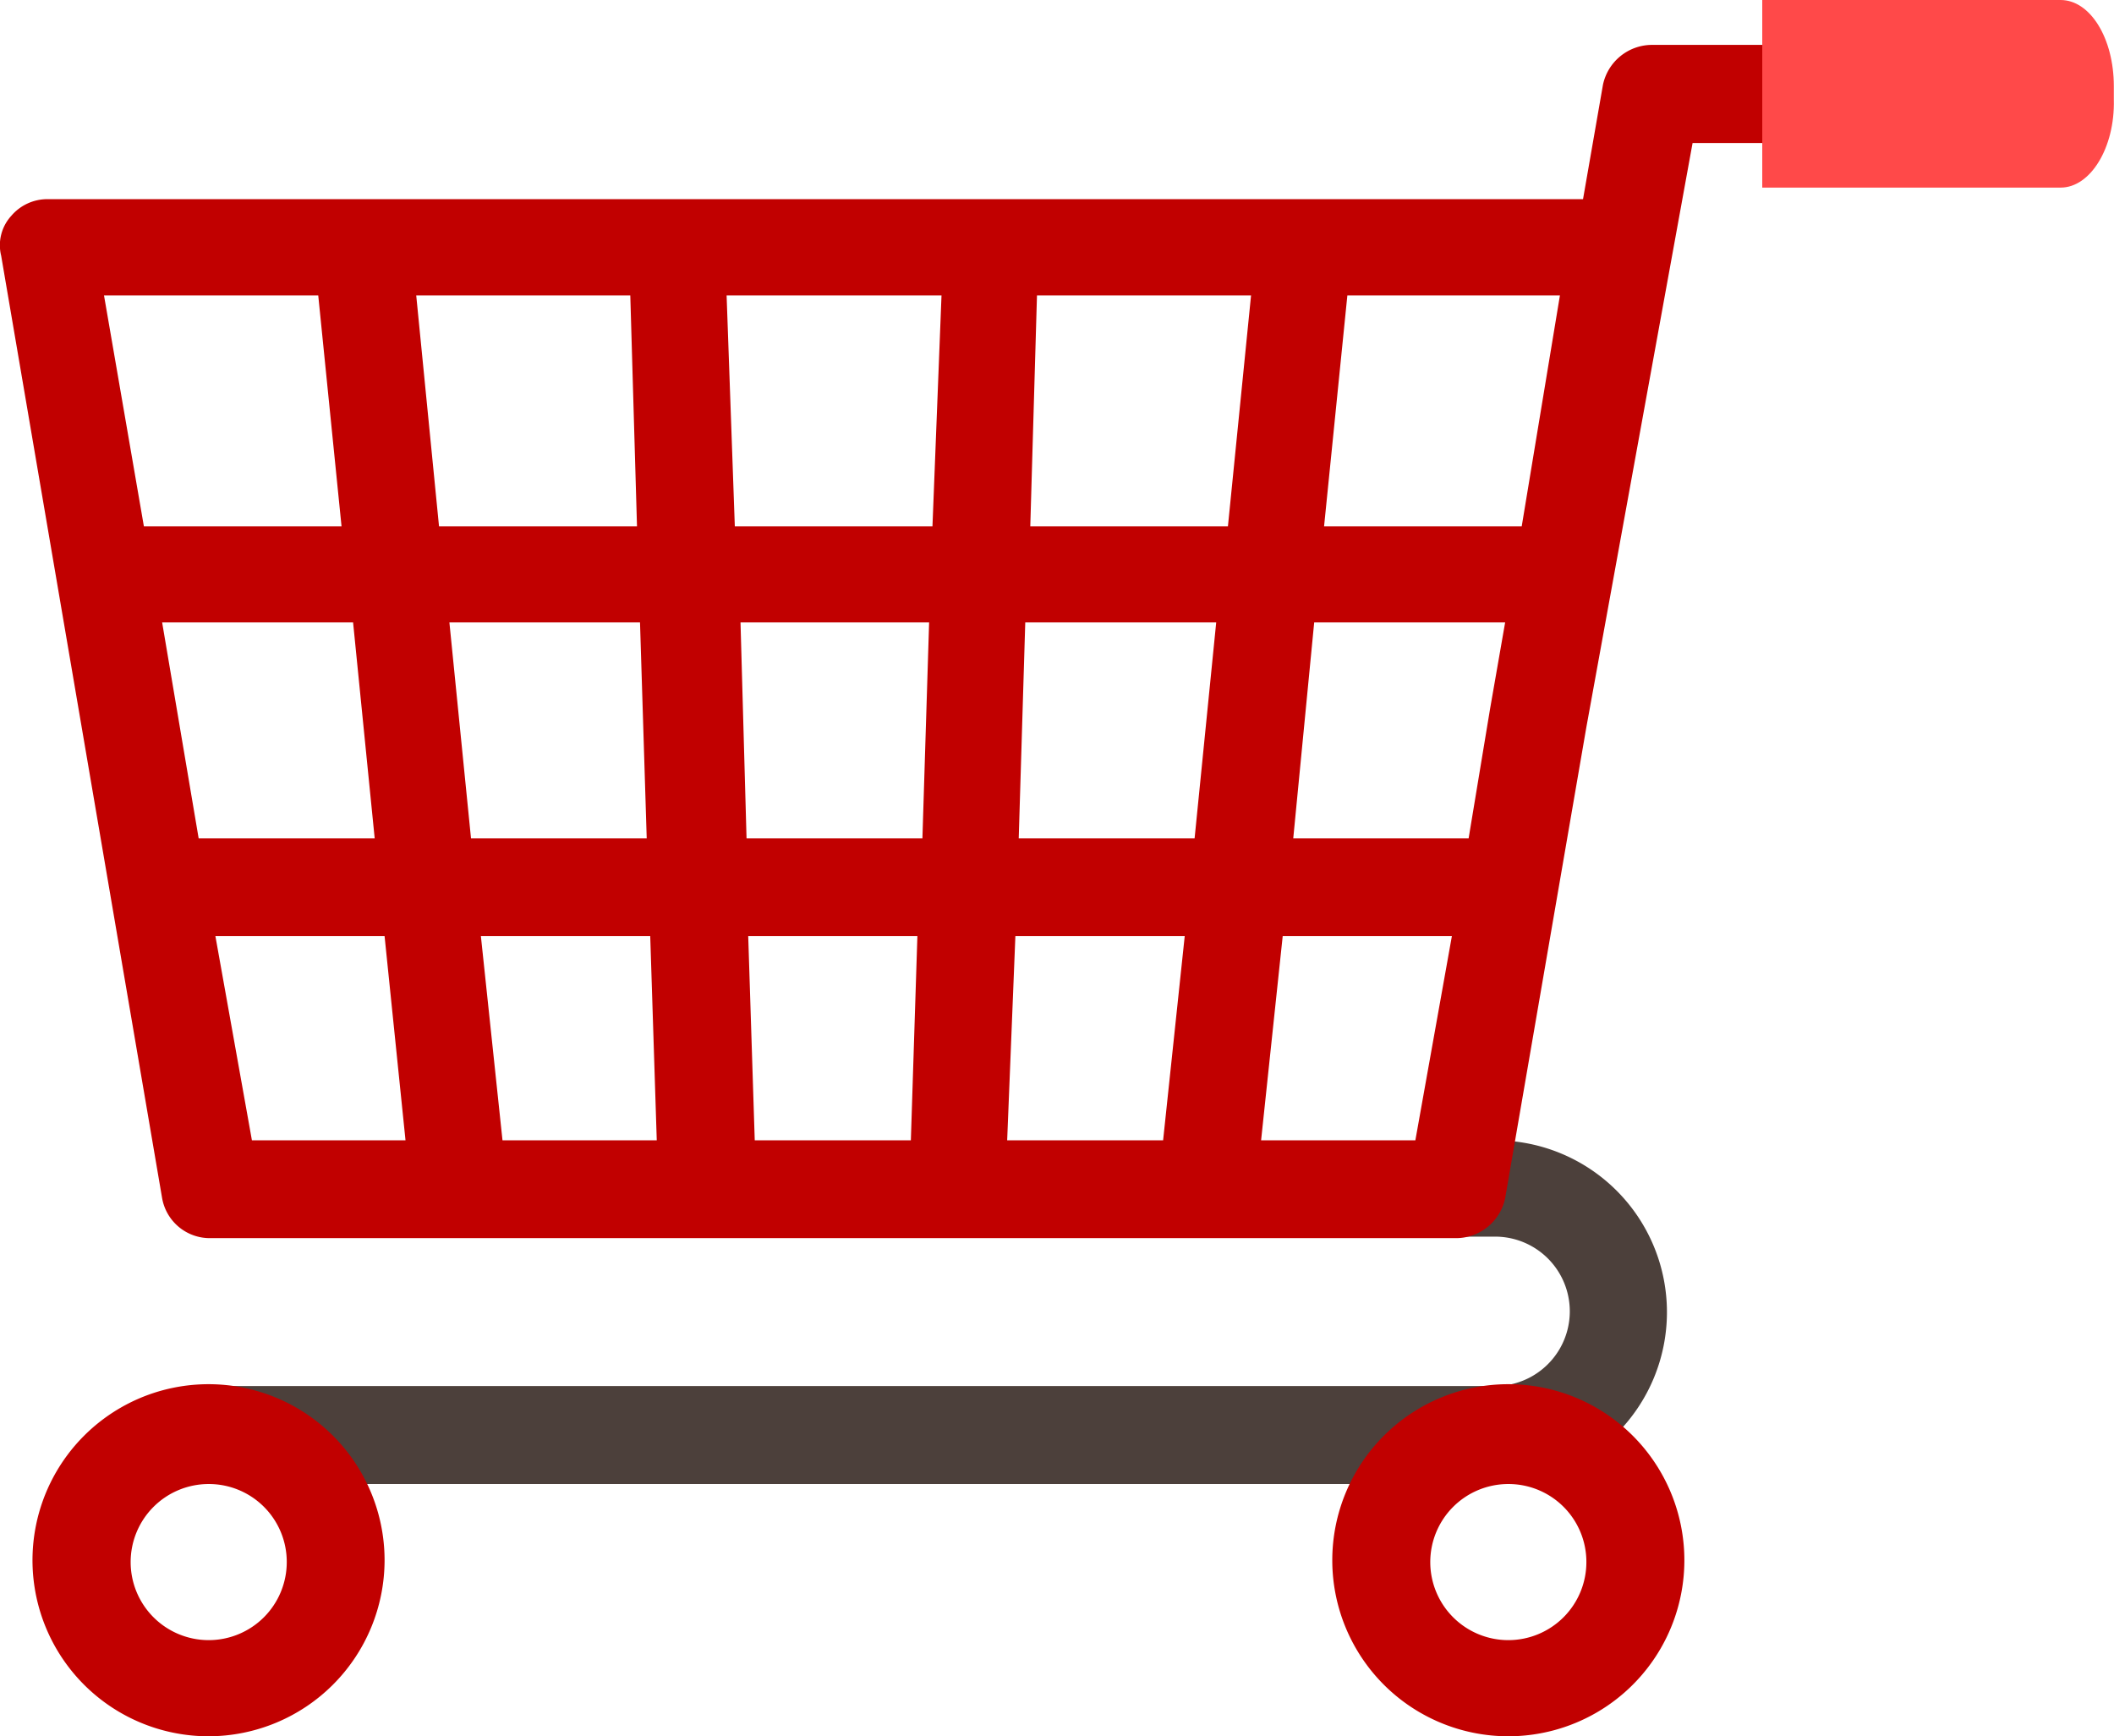 <svg id="Layer_1" data-name="Layer 1" xmlns="http://www.w3.org/2000/svg" viewBox="0 0 126.21 103.66"><defs><style>.cls-1{fill:#4c403b;}.cls-2{fill:#c10000;}.cls-3{fill:#ff4949;}</style></defs><path class="cls-1" d="M89.05,89.06H12.25V83.21h76.8a4.46,4.46,0,1,0,0-8.92H86.77V68.54h2.28a10.26,10.26,0,0,1,0,20.52Z" transform="translate(0.21 -0.46)"/><path class="cls-2" d="M12.25,104.12a10.51,10.51,0,1,1,10.5-10.51A10.52,10.52,0,0,1,12.25,104.12Zm0-15.06a4.66,4.66,0,1,0,4.66,4.65A4.65,4.65,0,0,0,12.25,89.06Z" transform="translate(0.21 -0.46)"/><path class="cls-2" d="M89.84,104.12a10.51,10.51,0,1,1,10.51-10.51A10.51,10.51,0,0,1,89.84,104.12Zm0-15.06a4.66,4.66,0,1,0,4.66,4.65A4.65,4.65,0,0,0,89.84,89.06Z" transform="translate(0.21 -0.46)"/><path class="cls-2" d="M98.37,3.14a3,3,0,0,0-2.88,2.38L94.3,12.35H2.64a2.83,2.83,0,0,0-2.18,1,2.6,2.6,0,0,0-.6,2.38L9.47,72a2.89,2.89,0,0,0,2.88,2.38H86.77A3,3,0,0,0,89.65,72L94.5,43.87,100.84,9h9.72V3.14ZM9.47,37.62h11.4l1.29,12.89H11.65Zm17.15,0H38l.4,12.89H27.91Zm28.84-5.74H43.66L43.17,18.1H56ZM61.7,18.1H74.48L73.1,31.88H61.3ZM55.26,37.62l-.4,12.89H44.36L44,37.62ZM37.82,31.88H26L24.64,18.1H37.42Zm.79,24.47L39,68.54H29.79L28.5,56.35Zm5.85,0h10.1l-.39,12.19H44.85Zm15.95,0H70.52L69.23,68.54H59.92Zm.2-5.84L61,37.62H72.4L71.11,50.51ZM78.25,37.62h11.4l-.9,5.16h0l-1.28,7.73H77Zm12.39-5.74H78.84L80.23,18.1H92.92ZM18.79,18.1l1.39,13.78H8.38L6,18.1ZM12.65,56.35h10.1L24,68.54H14.83ZM75.08,68.54l1.29-12.19h10.1L84.29,68.54Z" transform="translate(0.21 -0.46)"/><path class="cls-3" d="M122.82,11.66H105V.46h17.81c1.77,0,3.18,2.28,3.18,5.15v.8C126.06,9.28,124.59,11.66,122.82,11.66Z" transform="translate(0.21 -0.46)"/></svg>